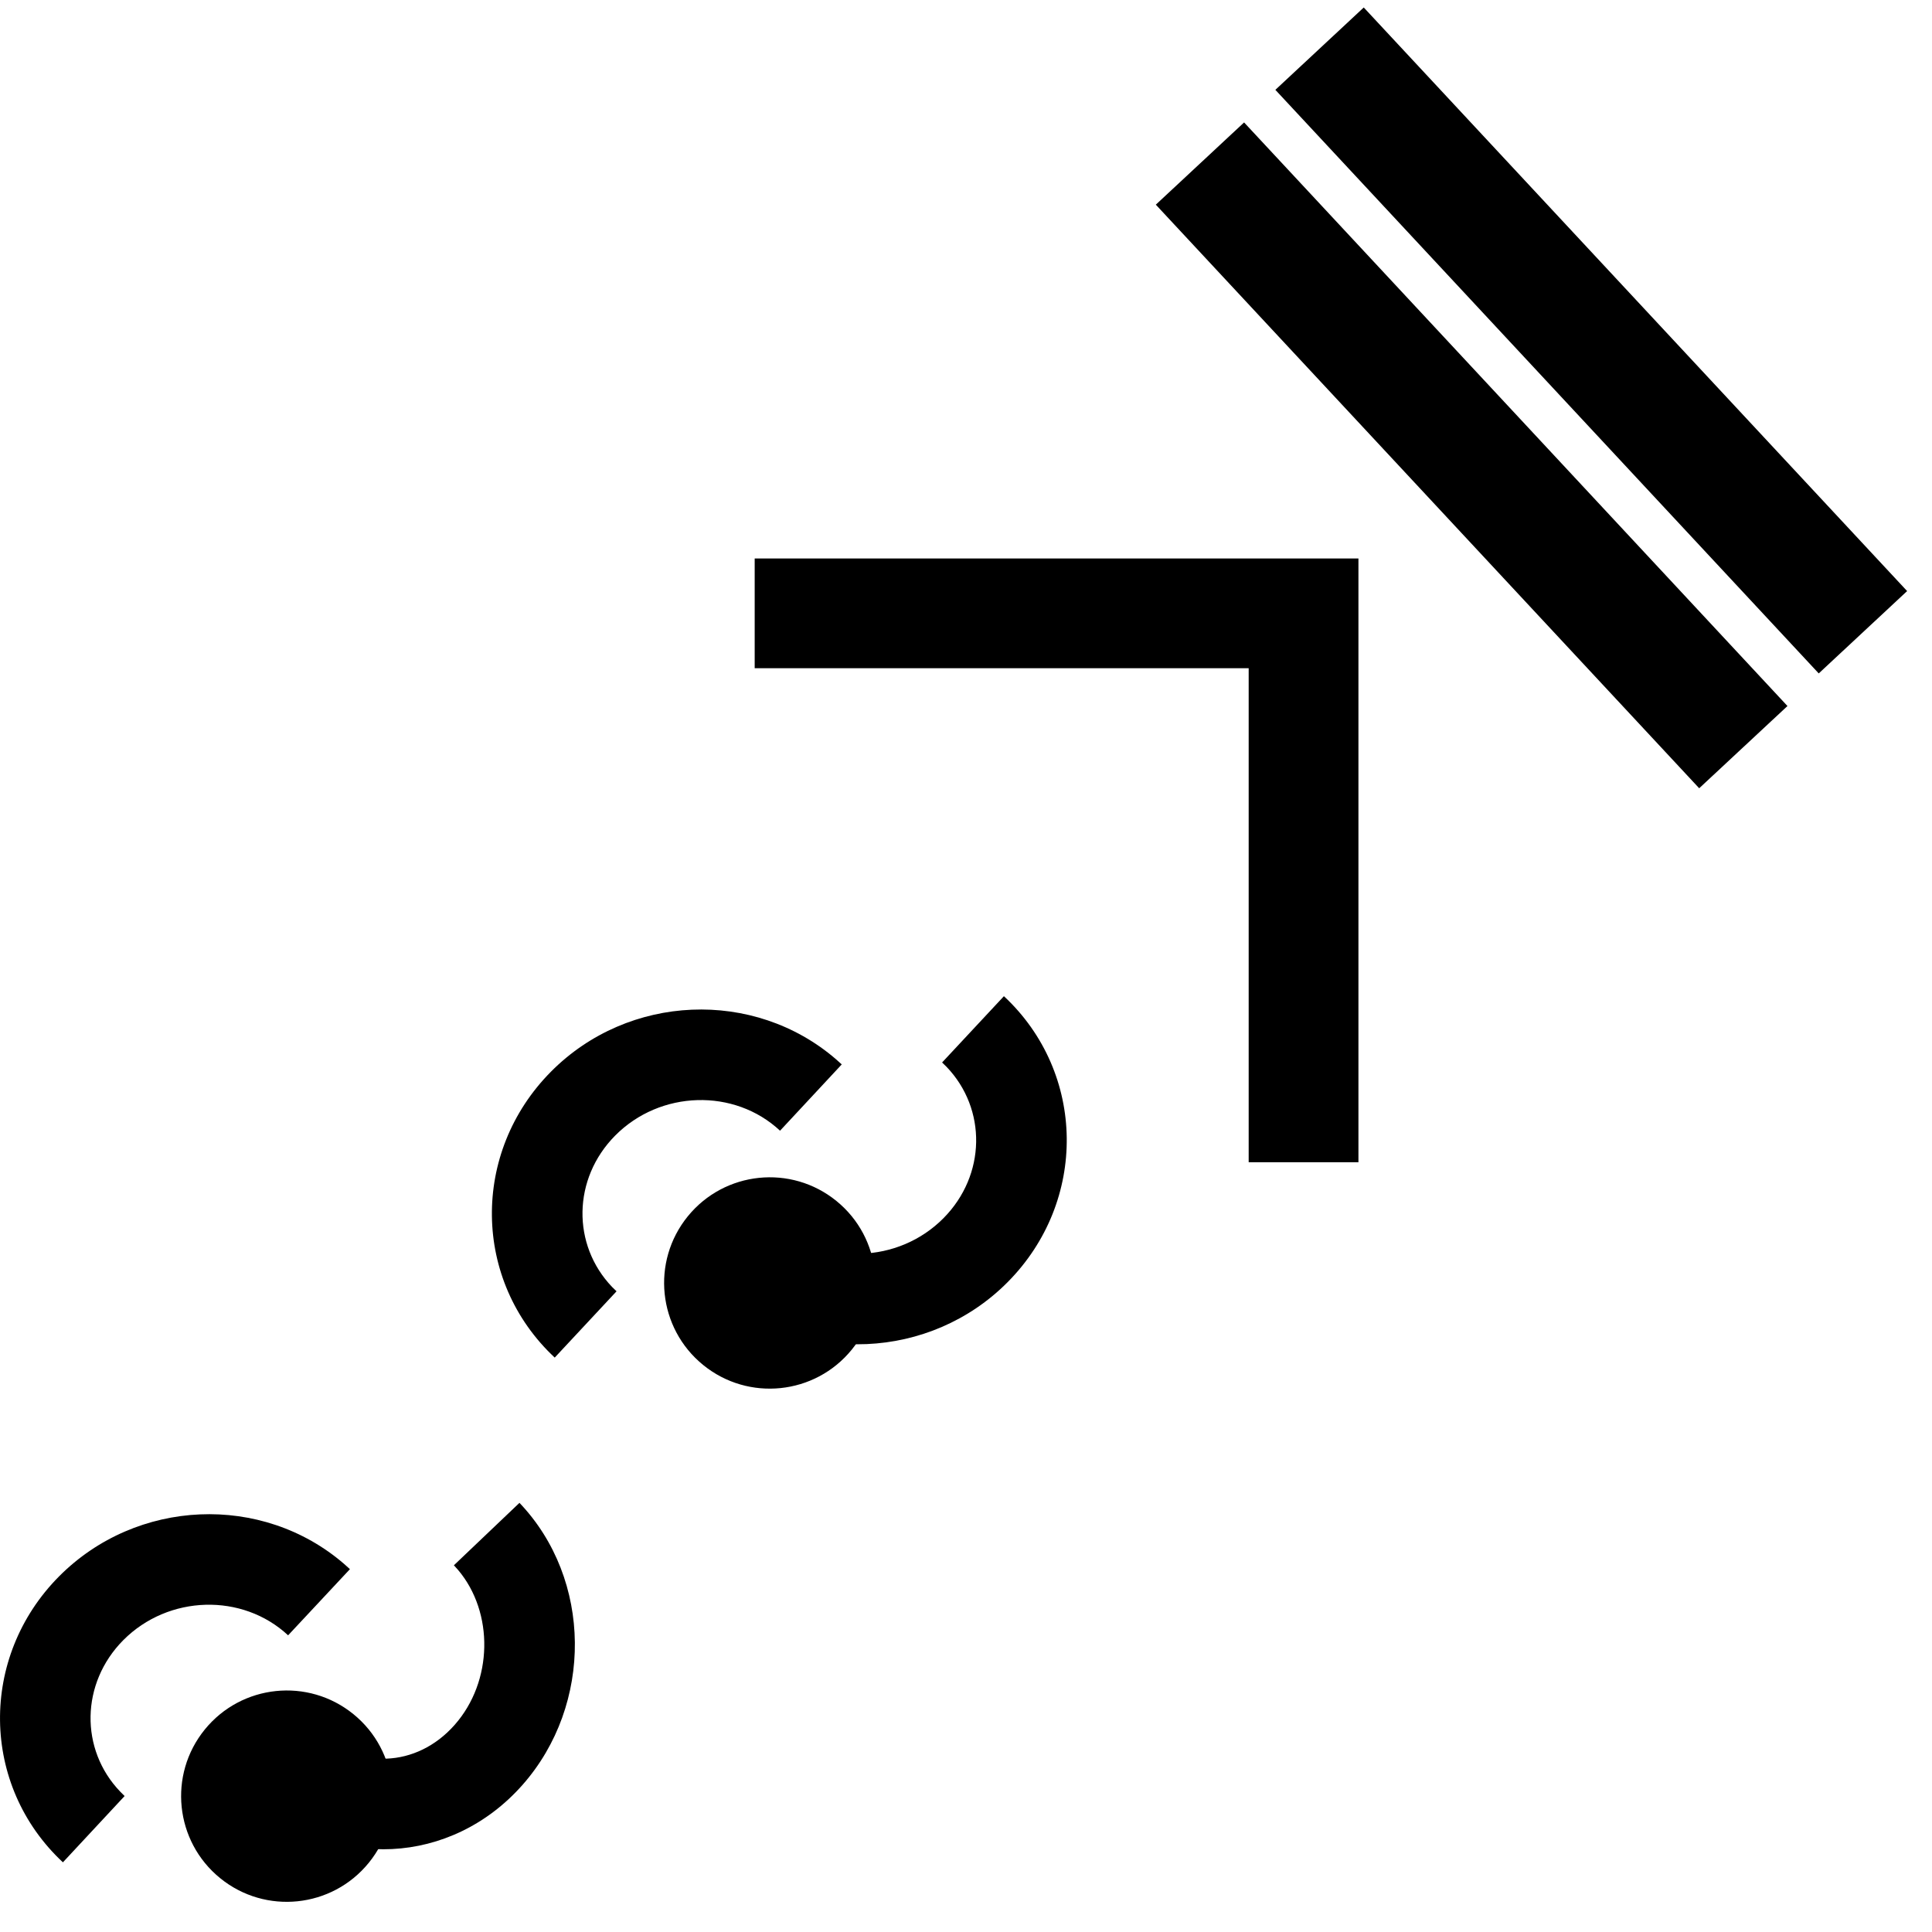 <svg width="2em" height="2em" viewBox="0 0 16 16" fill="currentColor" xmlns="http://www.w3.org/2000/svg">
        <path d="M11.25 4.625L11.25 9.625 10.341 9.625 10.341 5.534 6.25 5.534 6.25 4.625zM10.303 1.014L14.803 5.847 14.072 6.528 9.572 1.695zM11.294.062L15.794 4.895 15.062 5.577 10.562.744zM.489 13.055C1.131 12.409 2.172 12.366 2.85 12.952L2.898 12.995 2.386 13.543C2.008 13.191 1.395 13.207 1.021 13.583.667 13.94.661 14.489.995 14.837L1.032 14.874.521 15.423C-.162 14.786-.174 13.723.489 13.055zM4.302 12.446C4.905 13.078 4.914 14.117 4.327 14.782 3.738 15.449 2.765 15.495 2.141 14.891L2.097 14.846 2.64 14.329C2.954 14.658 3.45 14.642 3.765 14.285 4.084 13.924 4.091 13.354 3.794 13.002L3.759 12.963 4.302 12.446zM4.563 8.875C5.204 8.229 6.245 8.187 6.923 8.772L6.971 8.815 6.46 9.364C6.082 9.011 5.468 9.028 5.095 9.404 4.741 9.761 4.735 10.309 5.069 10.658L5.106 10.694 4.594 11.243C3.912 10.606 3.899 9.544 4.563 8.875zM8.314 8.25C8.996 8.886 9.009 9.949 8.345 10.618 7.704 11.264 6.662 11.306 5.985 10.721L5.937 10.678 6.448 10.129C6.826 10.482 7.44 10.465 7.813 10.089 8.167 9.732 8.173 9.184 7.839 8.835L7.802 8.799 8.314 8.25z"></path>
        <path d="M6.927 9.946C7.302 10.251 7.359 10.802 7.054 11.177 6.749 11.552 6.198 11.609 5.823 11.304 5.448 10.999 5.391 10.448 5.696 10.073 6.001 9.698 6.552 9.641 6.927 9.946zM2.927 14.196C3.302 14.501 3.359 15.052 3.054 15.427 2.749 15.802 2.198 15.859 1.823 15.554 1.448 15.249 1.391 14.698 1.696 14.323 2.001 13.948 2.552 13.891 2.927 14.196z"></path>
      </svg>